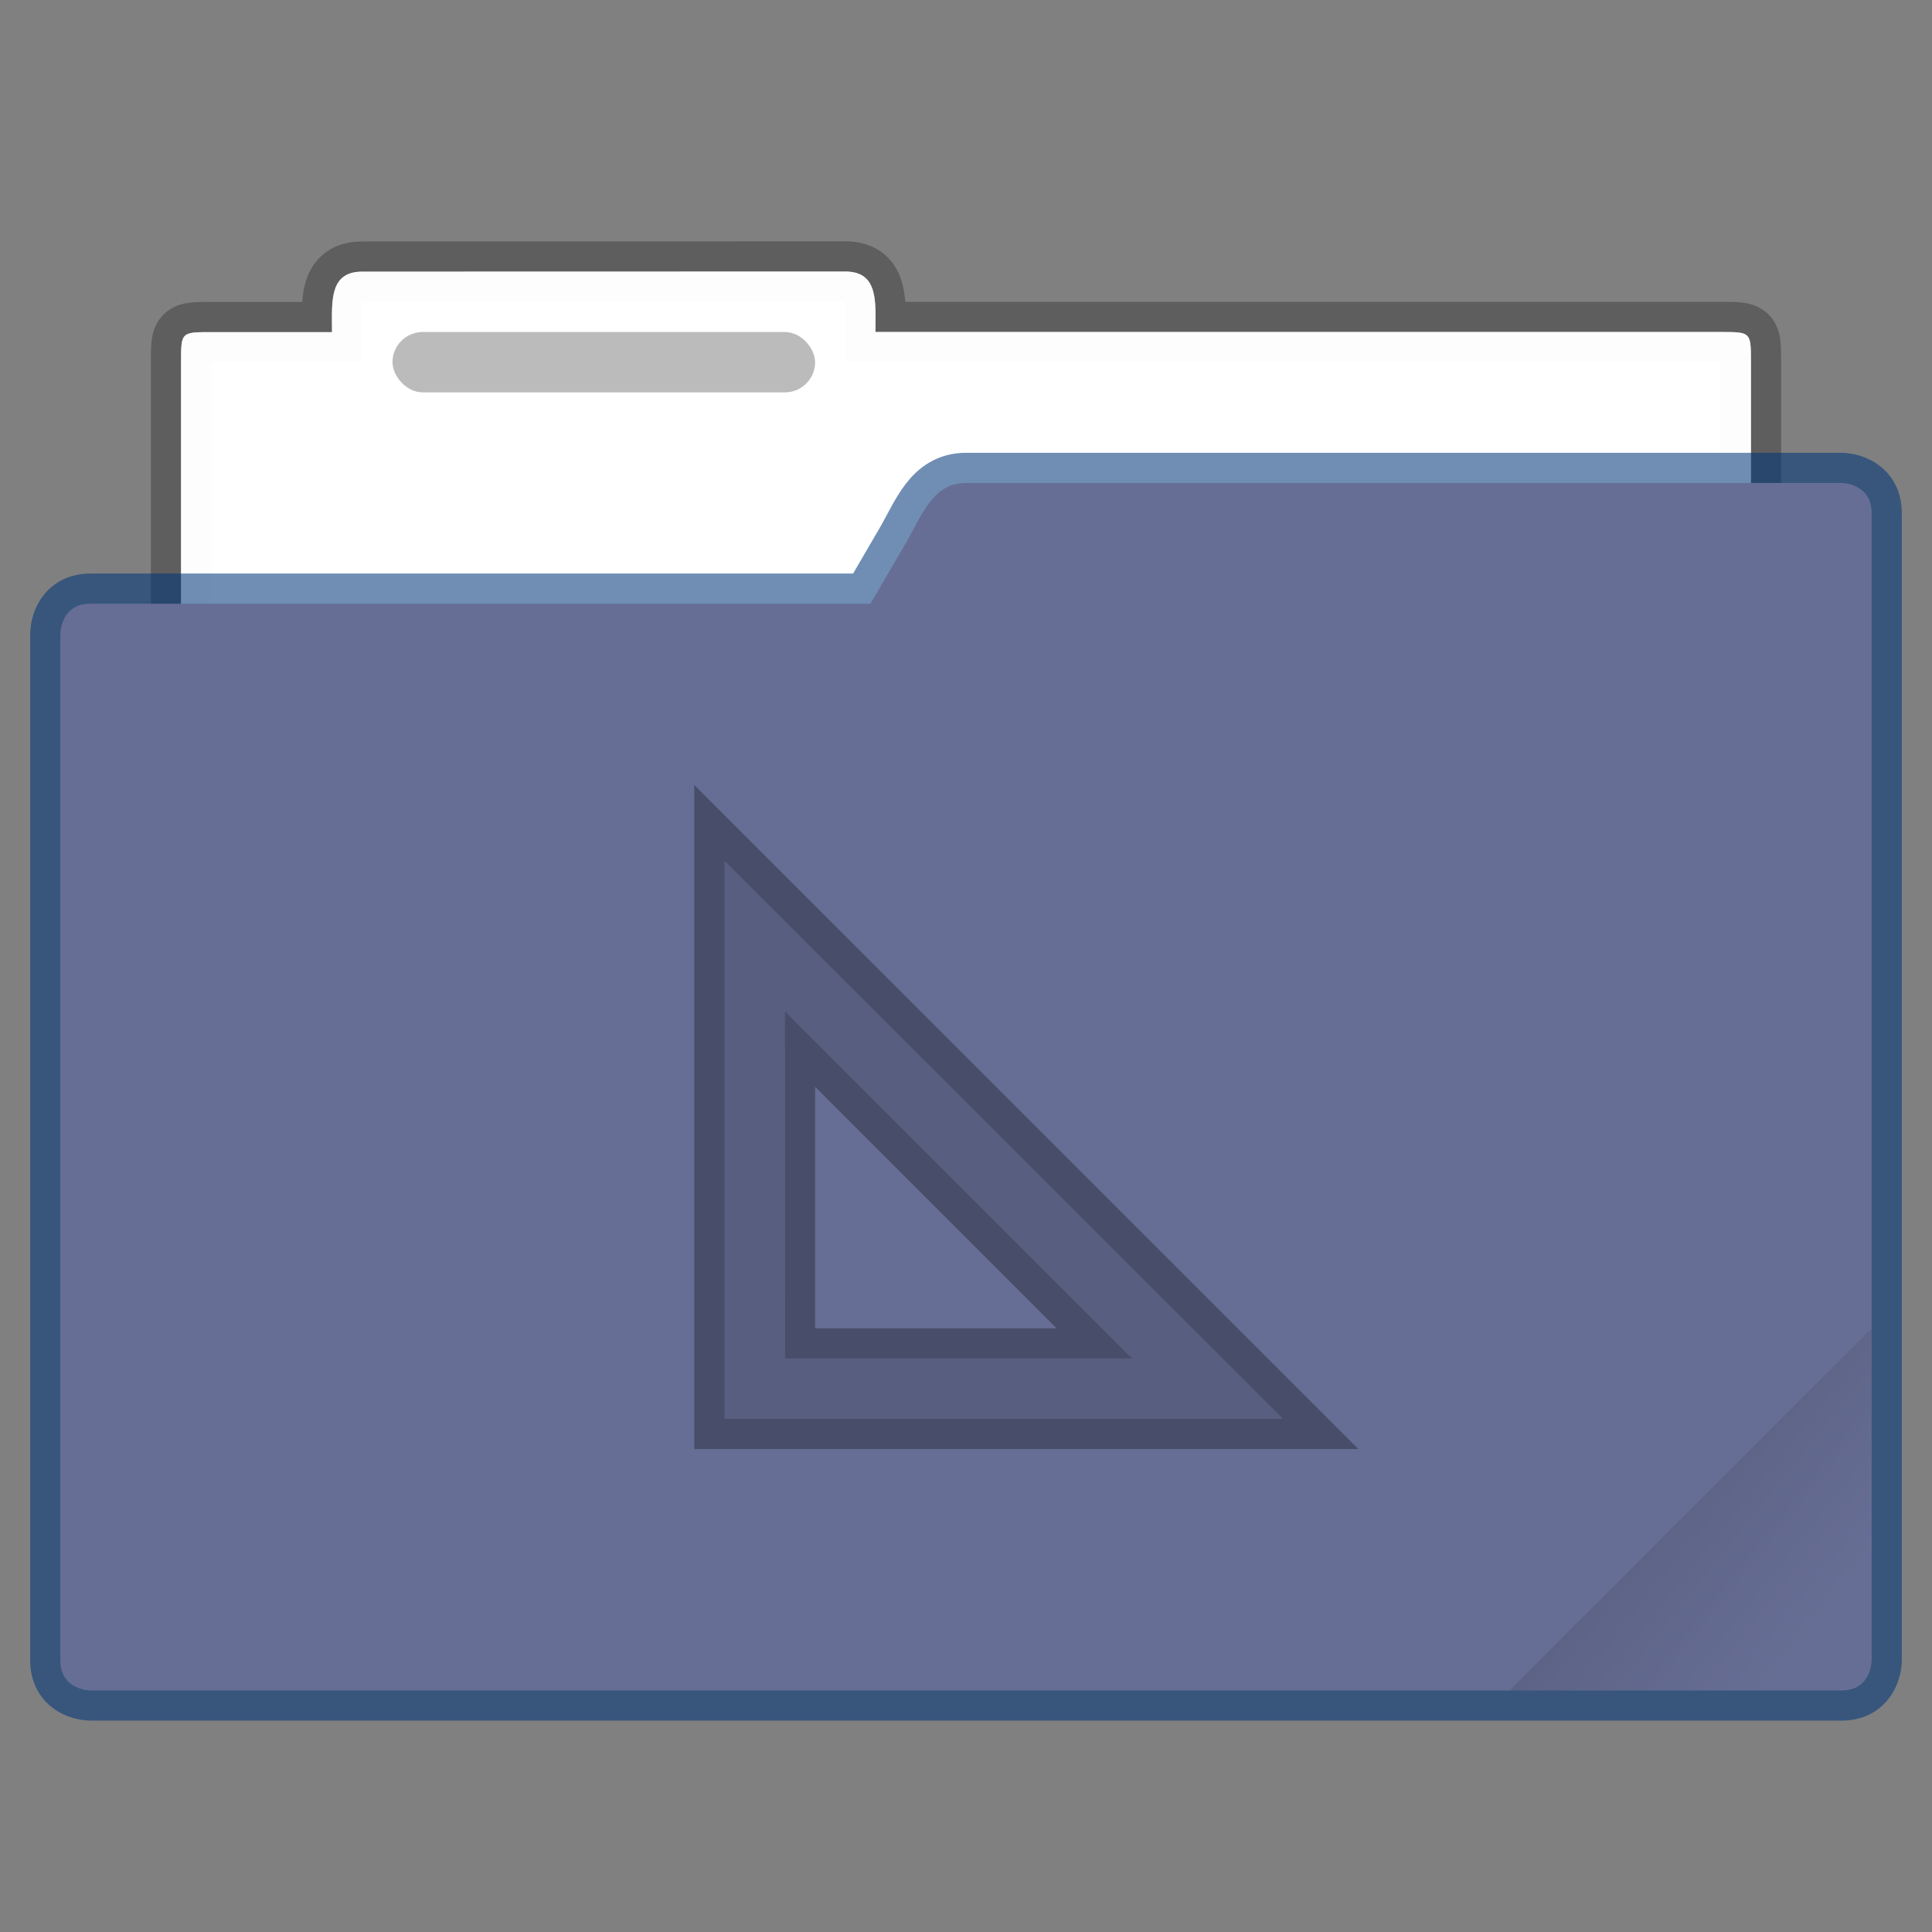 <svg xmlns="http://www.w3.org/2000/svg" xmlns:xlink="http://www.w3.org/1999/xlink" width="64" height="64" viewBox="0 0 16.933 16.933"><rect x="0" y="0" width="16.933" height="16.933" fill="#808080" stroke="none"/><defs><linearGradient xlink:href="#a" id="c" x1="-197.102" y1="217.681" x2="-196.914" y2="219.365" gradientUnits="userSpaceOnUse"/><linearGradient id="a"><stop offset="0"/><stop offset="1" stop-opacity="0"/></linearGradient><clipPath clipPathUnits="userSpaceOnUse" id="b"><rect ry=".529" y="285.358" x=".529" height="9.525" width="15.875" transform="rotate(45)" fill="#5677fc" stroke-width=".251" stroke-opacity=".196" paint-order="markers stroke fill"/></clipPath></defs><g transform="translate(0 -280.067)"><path d="M3.175 282.448c-.293 0-.265.264-.265.53H1.852c-.265 0-.265 0-.265.264v5.556c0 .293.237.53.53.53h12.7a.529.529 0 0 0 .529-.53v-5.556c0-.265 0-.265-.265-.265H7.673c0-.265.028-.53-.265-.53z" fill="#fff" fill-opacity=".976" stroke="#000" stroke-width=".529" stroke-opacity=".268" paint-order="markers stroke fill"/><path d="M3.175 282.448c-.293 0-.265.264-.265.53H1.852c-.265 0-.265 0-.265.264v5.556c0 .293.237.53.53.53h12.7a.529.529 0 0 0 .529-.53v-5.556c0-.265 0-.265-.265-.265H7.673c0-.265.028-.53-.265-.53z" fill="#fff" fill-opacity=".976" paint-order="markers stroke fill"/><path d="M8.467 284.3c-.293 0-.382.276-.53.53l-.308.528H.794c-.265 0-.265.265-.265.265v8.996c0 .264.265.264.265.264H16.14c.264 0 .264-.264.264-.264v-10.054c0-.265-.264-.265-.264-.265z" fill="none" stroke="#003779" stroke-width=".529" stroke-opacity=".561" paint-order="markers stroke fill"/><path d="M8.467 284.3c-.293 0-.382.276-.53.53l-.308.528H.794c-.265 0-.265.265-.265.265v8.996c0 .264.265.264.265.264H16.14c.264 0 .264-.264.264-.264v-10.054c0-.265-.264-.265-.264-.265z" fill="#676e95" paint-order="markers stroke fill"/><rect clip-path="url(#b)" transform="rotate(-45 0 0)" ry=".132" y="217.868" x="-199.587" height="4.762" width="5.292" opacity=".1" fill="url(#c)" paint-order="stroke markers fill"/><rect ry=".265" rx=".265" y="282.977" x="3.44" height=".529" width="3.704" fill-opacity=".267" paint-order="markers stroke fill"/></g><path d="M6.35 7.534v4.901h4.895zm.53 1.33l3.042 3.042H6.879z" opacity=".15"/><path d="M6.085 6.88v5.82h5.821zm.265.66l4.895 4.895H6.35z" opacity=".3"/><path d="M6.88 8.864v3.042h3.042zm.264.661l2.116 2.117H7.144z" opacity=".3"/></svg>
